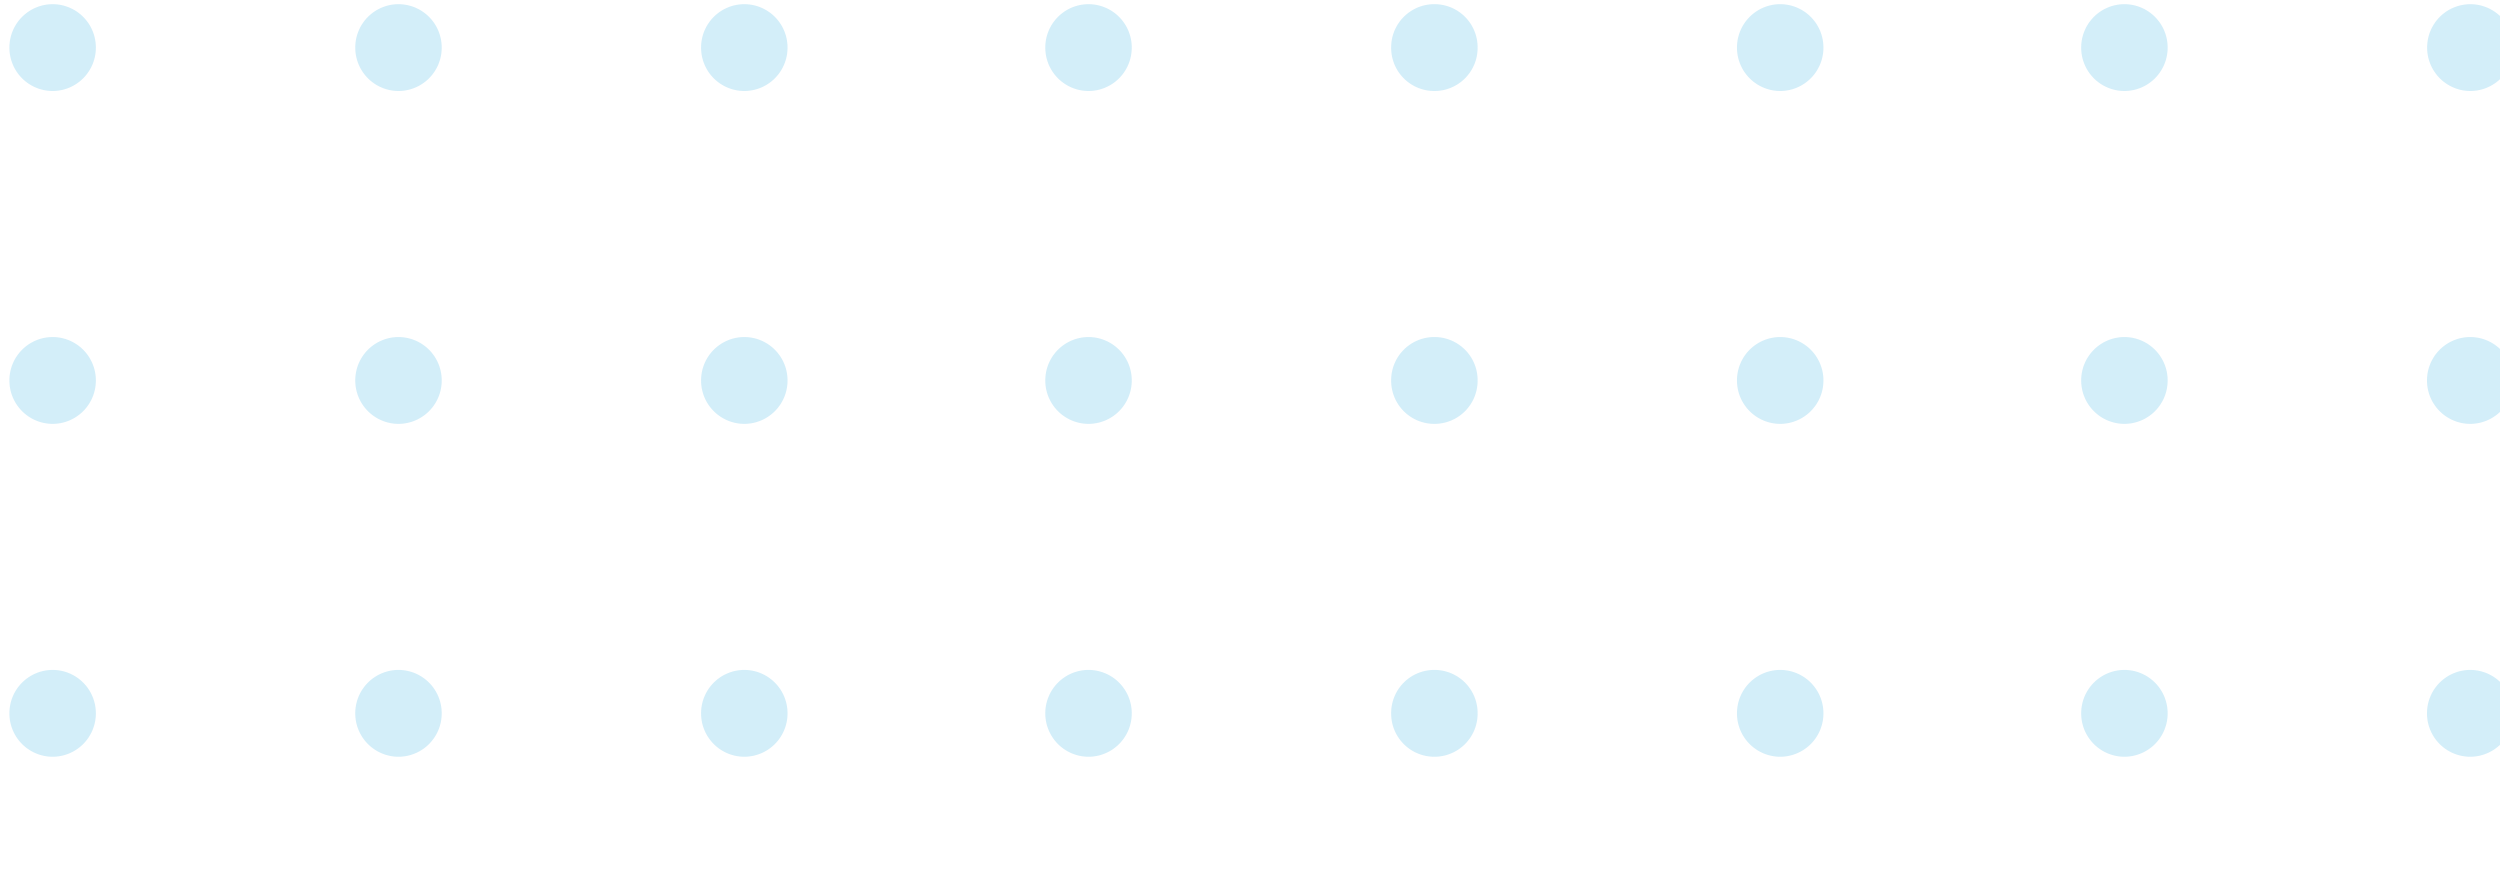 <svg
        width="185"
        height="66"
        fill="none"
        xmlns="http://www.w3.org/2000/svg"
>
    <g opacity="0.2" fill="#25A9E0">
        <path d="M179.598 52.787A3.206 3.206 0 00182.797 56a3.206 3.206 0 003.199-3.213 3.206 3.206 0 00-3.199-3.213 3.206 3.206 0 00-3.199 3.213zM154.008 52.787A3.206 3.206 0 00157.207 56a3.206 3.206 0 003.199-3.213 3.206 3.206 0 00-3.199-3.213 3.206 3.206 0 00-3.199 3.213zM128.536 52.787A3.206 3.206 0 00131.735 56a3.206 3.206 0 003.199-3.213 3.206 3.206 0 00-3.199-3.213 3.206 3.206 0 00-3.199 3.213zM102.946 52.787a3.193 3.193 0 013.199-3.213 3.193 3.193 0 013.199 3.213A3.193 3.193 0 01106.145 56a3.193 3.193 0 01-3.199-3.213zM77.352 52.787a3.206 3.206 0 003.2 3.213 3.206 3.206 0 003.198-3.213 3.206 3.206 0 00-3.199-3.213 3.206 3.206 0 00-3.199 3.213zM51.88 52.787A3.206 3.206 0 0055.078 56a3.206 3.206 0 003.2-3.213 3.206 3.206 0 00-3.2-3.213 3.206 3.206 0 00-3.198 3.213zM26.29 52.787A3.206 3.206 0 0029.489 56a3.206 3.206 0 003.198-3.213 3.206 3.206 0 00-3.198-3.213 3.206 3.206 0 00-3.2 3.213zM.696 52.787A3.206 3.206 0 003.895 56a3.206 3.206 0 003.199-3.213 3.206 3.206 0 00-3.2-3.213 3.206 3.206 0 00-3.198 3.213zM179.598 28.154a3.206 3.206 0 003.199 3.213 3.206 3.206 0 003.199-3.213 3.206 3.206 0 00-3.199-3.213 3.206 3.206 0 00-3.199 3.213zM154.008 28.154a3.207 3.207 0 003.199 3.213 3.206 3.206 0 003.199-3.213 3.206 3.206 0 00-3.199-3.213 3.206 3.206 0 00-3.199 3.213zM128.536 28.154a3.206 3.206 0 003.199 3.213 3.207 3.207 0 003.199-3.213 3.206 3.206 0 00-3.199-3.213 3.206 3.206 0 00-3.199 3.213zM102.946 28.154a3.193 3.193 0 013.199-3.213 3.193 3.193 0 013.199 3.213 3.193 3.193 0 01-3.199 3.213 3.193 3.193 0 01-3.199-3.213zM77.352 28.154a3.206 3.206 0 003.2 3.213 3.206 3.206 0 003.198-3.213 3.206 3.206 0 00-3.199-3.213 3.206 3.206 0 00-3.199 3.213zM51.88 28.154a3.206 3.206 0 003.198 3.213 3.206 3.206 0 003.2-3.213 3.206 3.206 0 00-3.2-3.213 3.206 3.206 0 00-3.198 3.213zM26.29 28.154a3.206 3.206 0 003.199 3.213 3.206 3.206 0 003.198-3.213 3.206 3.206 0 00-3.198-3.213 3.206 3.206 0 00-3.2 3.213zM.696 28.154a3.206 3.206 0 003.199 3.213 3.206 3.206 0 003.199-3.213 3.206 3.206 0 00-3.2-3.213 3.206 3.206 0 00-3.198 3.213zM182.483 6.718a3.202 3.202 0 003.506-2.87 3.208 3.208 0 00-2.858-3.522 3.202 3.202 0 00-3.506 2.87 3.21 3.21 0 002.858 3.522zM154.008 3.522a3.206 3.206 0 003.199 3.213 3.206 3.206 0 003.199-3.213 3.206 3.206 0 00-3.199-3.213 3.206 3.206 0 00-3.199 3.213zM128.536 3.522a3.206 3.206 0 003.199 3.213 3.206 3.206 0 003.199-3.213 3.206 3.206 0 00-3.199-3.213 3.206 3.206 0 00-3.199 3.213zM102.946 3.522a3.193 3.193 0 013.199-3.213 3.193 3.193 0 013.199 3.213 3.193 3.193 0 01-3.199 3.213 3.193 3.193 0 01-3.199-3.213zM77.352 3.522a3.206 3.206 0 003.2 3.213 3.206 3.206 0 003.198-3.213A3.206 3.206 0 0080.551.309a3.206 3.206 0 00-3.199 3.213zM51.88 3.522a3.206 3.206 0 003.198 3.213 3.206 3.206 0 003.2-3.213 3.206 3.206 0 00-3.2-3.213 3.206 3.206 0 00-3.198 3.213zM26.29 3.522a3.206 3.206 0 003.199 3.213 3.206 3.206 0 003.198-3.213A3.206 3.206 0 0029.49.309a3.206 3.206 0 00-3.2 3.213zM.696 3.522a3.206 3.206 0 003.199 3.213 3.206 3.206 0 003.199-3.213 3.206 3.206 0 00-3.2-3.213A3.206 3.206 0 00.697 3.522z" />
    </g>
</svg>